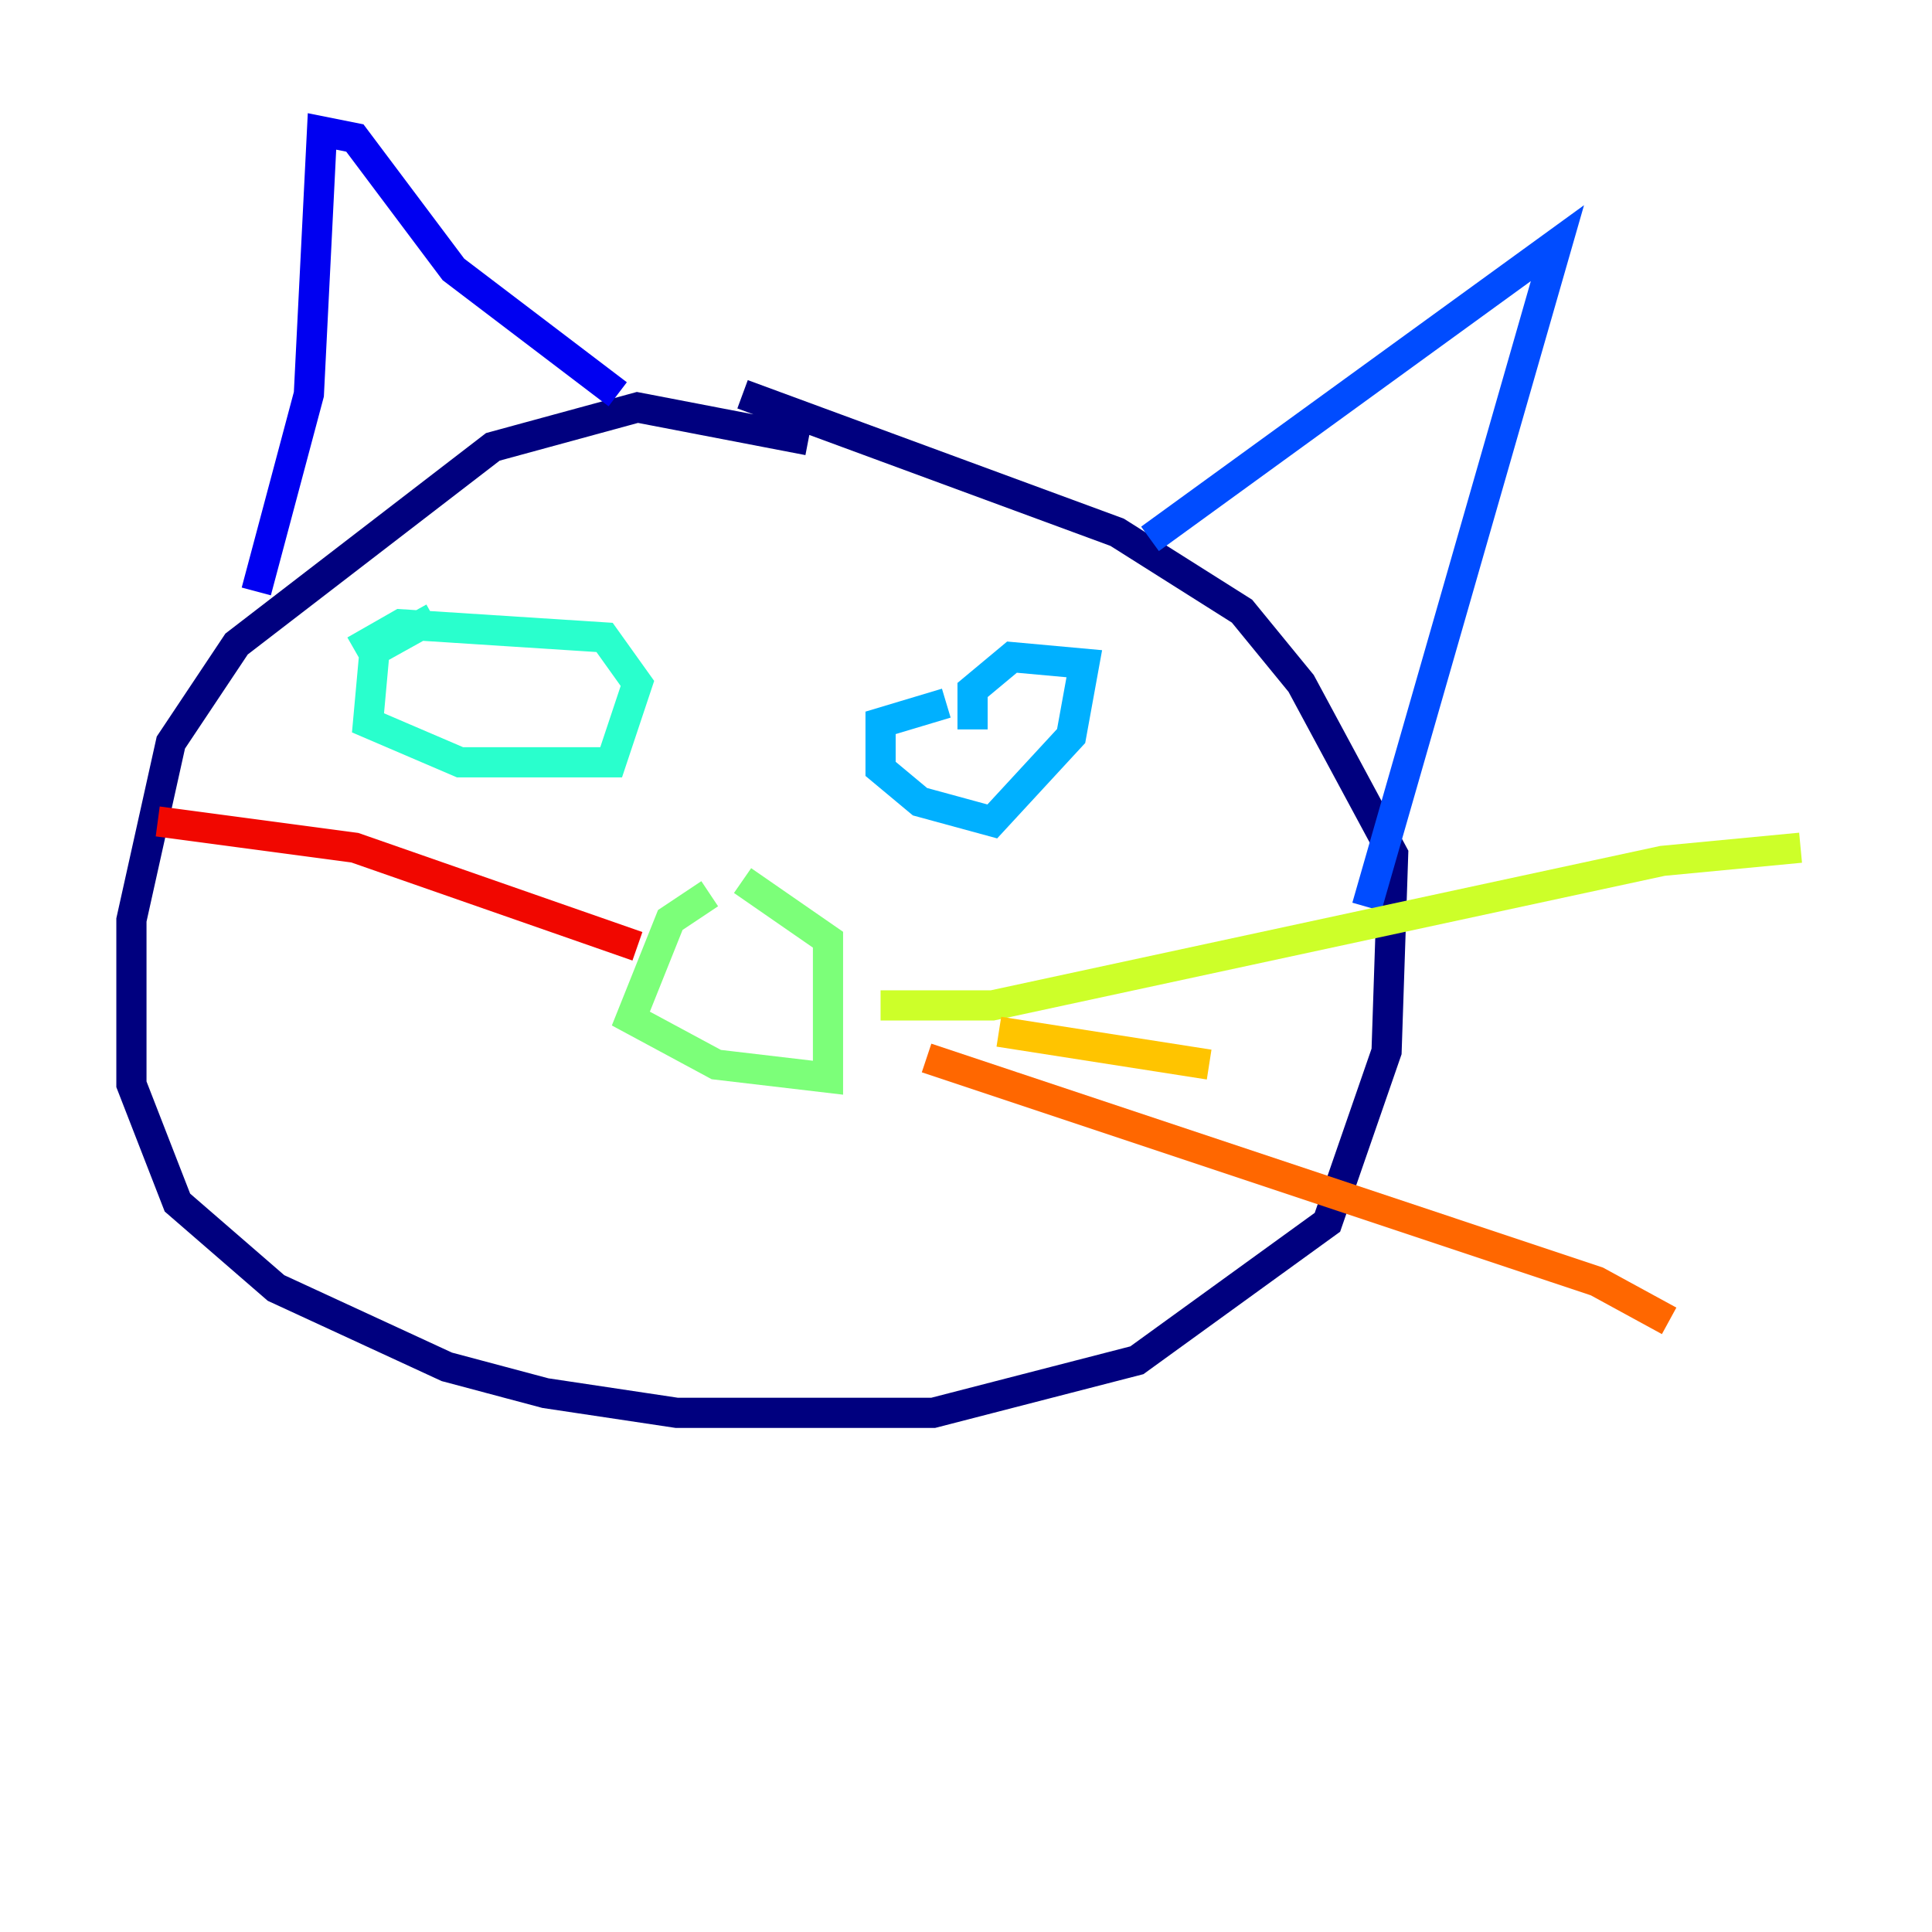 <?xml version="1.0" encoding="utf-8" ?>
<svg baseProfile="tiny" height="128" version="1.2" viewBox="0,0,128,128" width="128" xmlns="http://www.w3.org/2000/svg" xmlns:ev="http://www.w3.org/2001/xml-events" xmlns:xlink="http://www.w3.org/1999/xlink"><defs /><polyline fill="none" points="53.551,29.17 42.231,26.993 32.653,29.605 15.674,42.667 11.32,49.197 8.707,60.952 8.707,71.837 11.755,79.674 18.286,85.333 29.605,90.558 36.136,92.299 44.843,93.605 61.823,93.605 75.32,90.122 87.946,80.98 91.864,69.66 92.299,56.599 86.204,45.279 82.286,40.49 74.014,35.265 49.197,26.122" stroke="#00007f" stroke-width="2" /><polyline fill="none" points="16.98,39.184 20.463,26.122 21.333,8.707 23.51,9.143 30.041,17.85 40.925,26.122" stroke="#0000f1" stroke-width="2" /><polyline fill="none" points="76.191,35.701 103.184,16.109 90.558,60.082" stroke="#004cff" stroke-width="2" /><polyline fill="none" points="62.694,46.585 58.34,47.891 58.34,50.939 60.952,53.116 65.742,54.422 70.966,48.762 71.837,43.973 67.048,43.537 64.435,45.714 64.435,48.327" stroke="#00b0ff" stroke-width="2" /><polyline fill="none" points="28.735,40.925 24.816,43.102 24.381,47.891 30.476,50.503 40.49,50.503 42.231,45.279 40.054,42.231 26.558,41.361 23.51,43.102" stroke="#29ffcd" stroke-width="2" /><polyline fill="none" points="47.02,59.211 44.408,60.952 41.796,67.483 47.456,70.531 54.857,71.401 54.857,62.258 49.197,58.34" stroke="#7cff79" stroke-width="2" /><polyline fill="none" points="58.34,66.612 65.742,66.612 110.15,57.034 119.293,56.163" stroke="#cdff29" stroke-width="2" /><polyline fill="none" points="66.177,68.354 80.109,70.531" stroke="#ffc400" stroke-width="2" /><polyline fill="none" points="61.388,70.095 105.796,84.898 110.585,87.51" stroke="#ff6700" stroke-width="2" /><polyline fill="none" points="42.231,62.694 23.51,56.163 10.449,54.422" stroke="#f10700" stroke-width="2" /><polyline fill="none" points="29.605,63.129 29.605,63.129" stroke="#7f0000" stroke-width="2" /></svg>